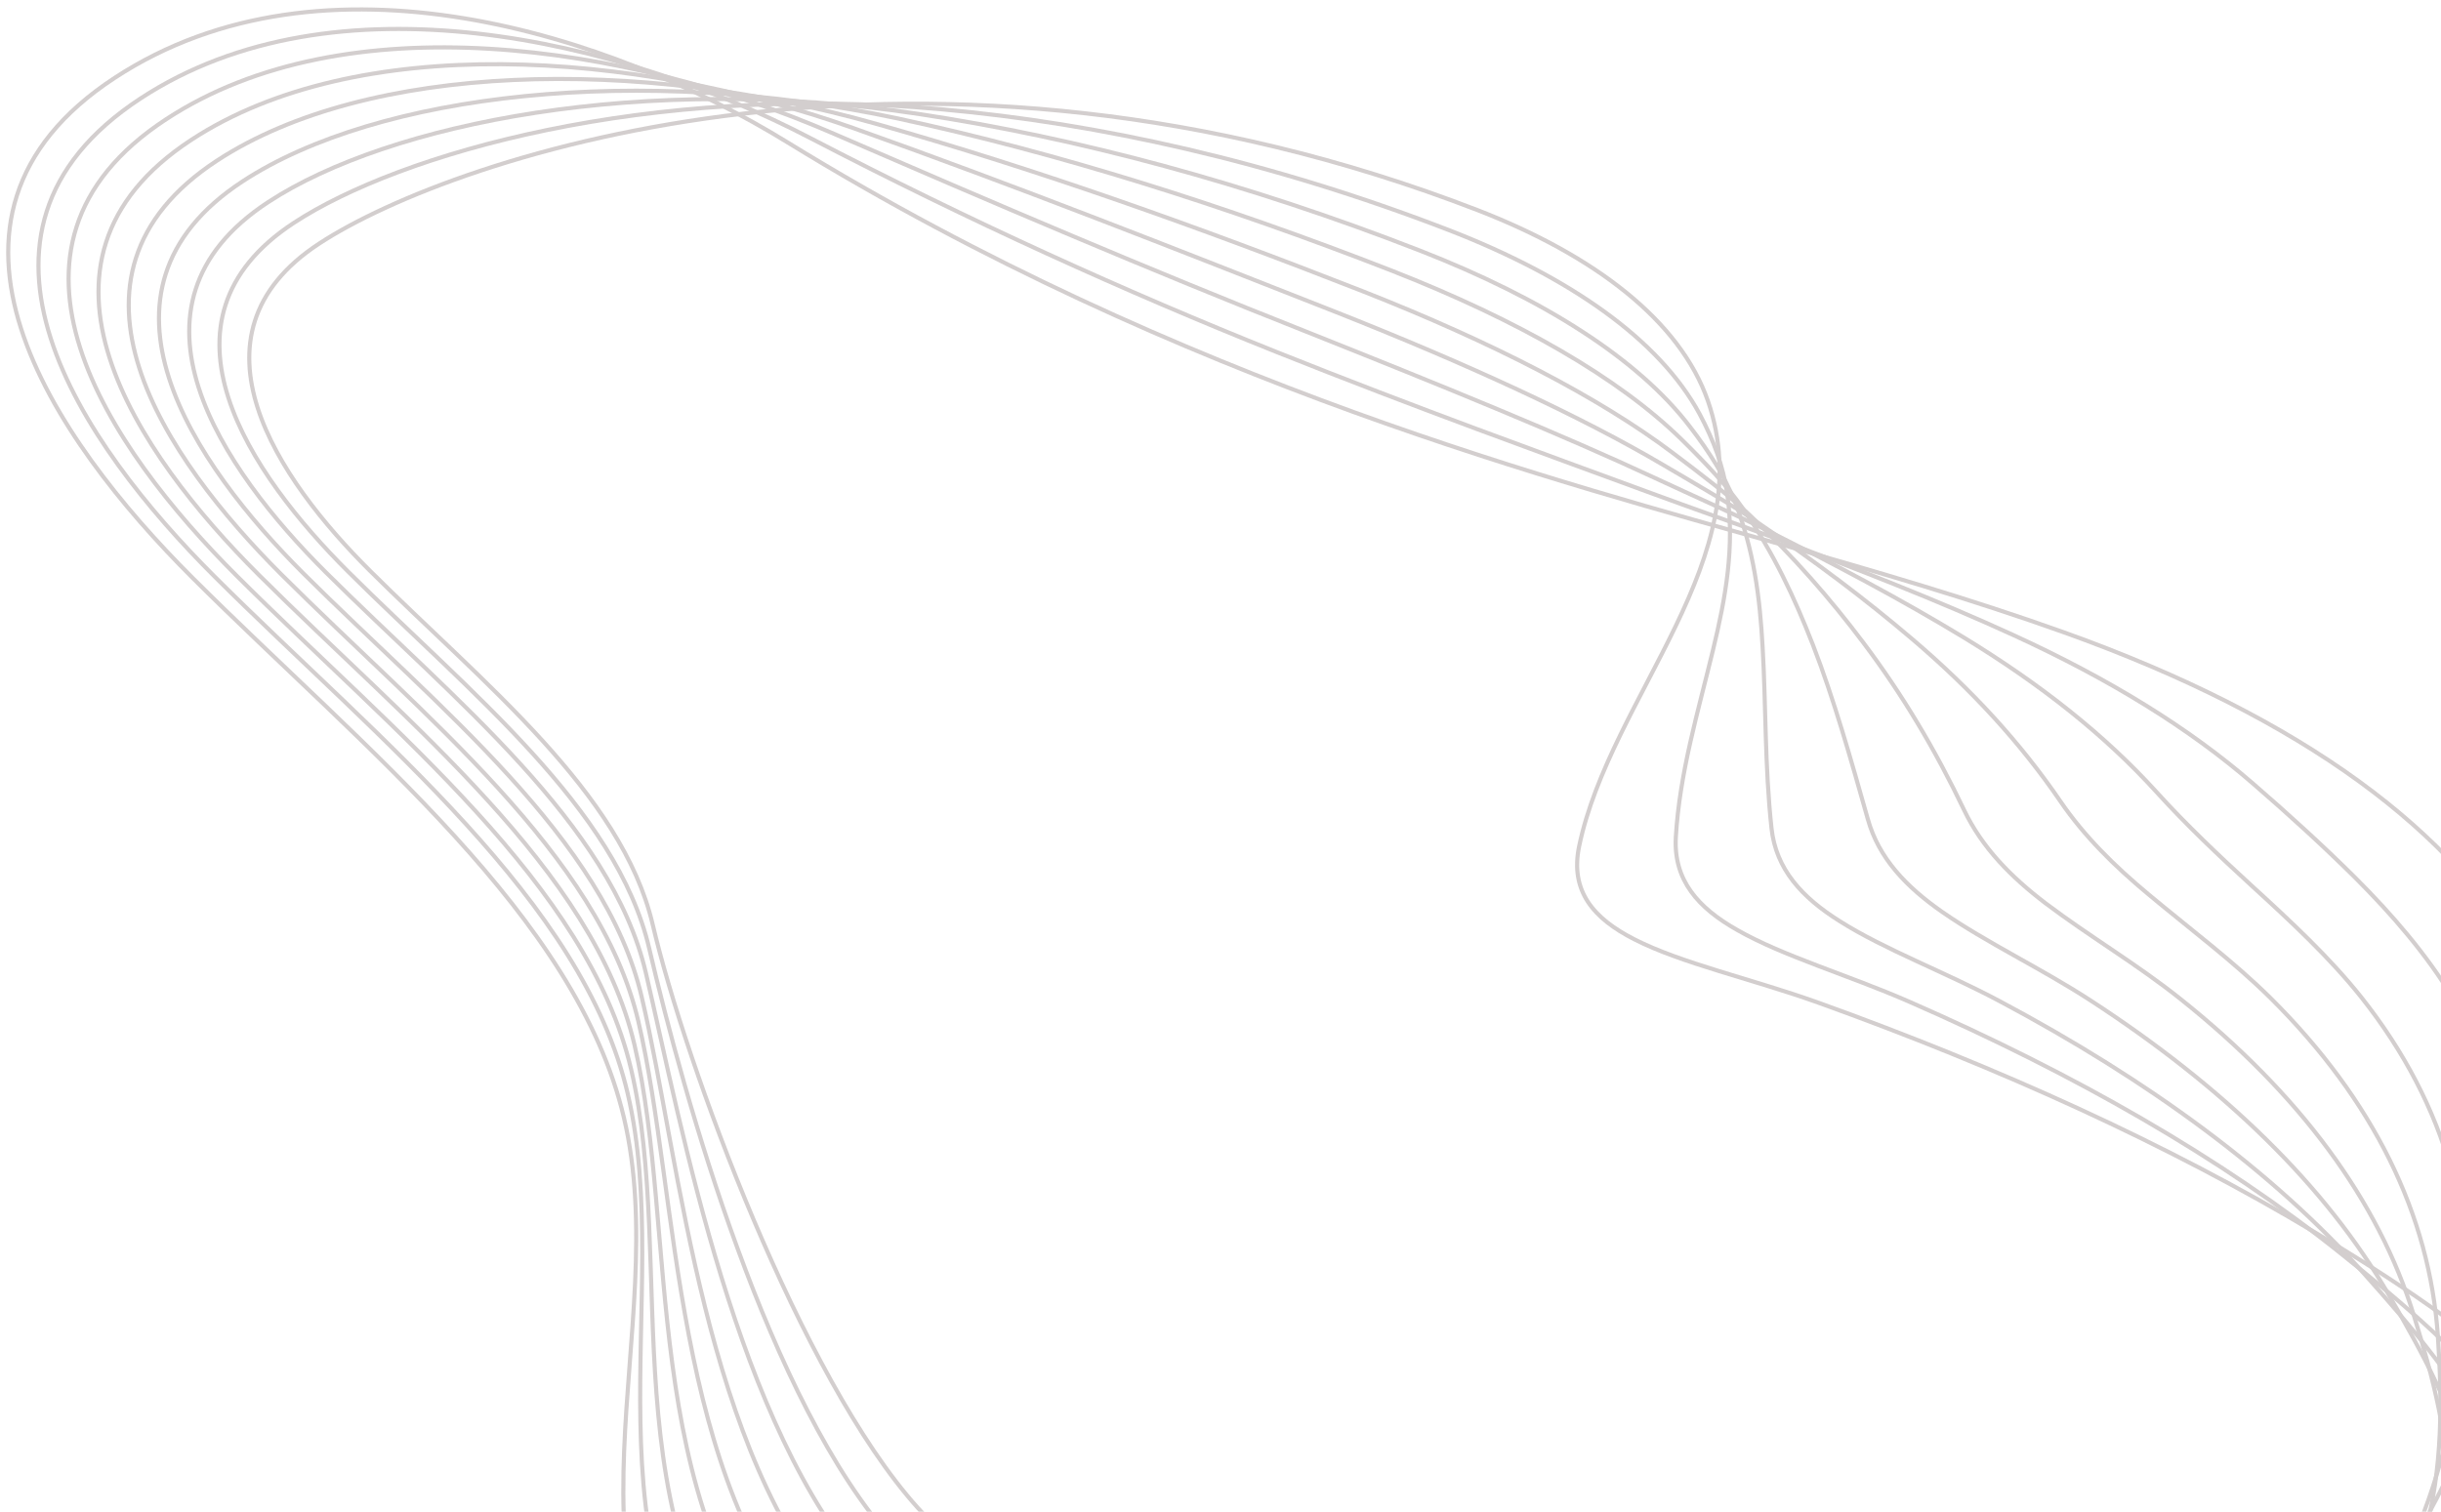 <svg width="297" height="184" viewBox="0 0 297 184" fill="none" xmlns="http://www.w3.org/2000/svg">
<g opacity="0.3">
<path d="M198.828 114.309C193.88 111.784 191.011 108.457 192.133 103.016C195.959 84.656 214.42 67.923 207.809 48.81C204.399 38.999 193.963 31.082 179.826 25.593C112.966 -0.272 55.504 18.72 38.83 29.649C21.741 40.844 33.882 58.403 45.026 69.478C58.747 83.126 75.628 96.435 79.412 112.512C83.403 129.488 97.415 167.69 111.677 183.524C121.739 194.696 145.065 209.413 166.687 209.413C188.308 209.413 207.767 195.303 222.985 186.342C238.203 177.38 310.219 206.037 316.372 193.919C324.647 177.623 299.574 160.72 281.778 150.058C263.733 139.251 243.234 129.95 221.239 122.032C213.089 119.118 204.565 117.248 198.828 114.309Z" stroke="#6A5A59" stroke-width="0.5"/>
<path d="M35.753 27.124C17.541 39.048 30.514 57.773 42.364 69.576C56.958 84.123 75.004 98.306 78.995 115.452C83.236 133.545 93.507 170.678 108.724 187.557C119.452 199.481 144.025 213.616 167.102 213.616C187.725 213.616 206.353 201.035 221.363 192.875C236.83 184.472 301.861 208.758 309.095 197.198C319.074 181.194 299.324 164.169 284.813 152.561C270.26 140.903 252.381 130.703 232.298 121.912C224.856 118.658 216.956 116.375 211.384 113.193C206.602 110.497 203.609 107.122 203.9 101.9C204.357 94.032 206.644 86.503 208.432 79.072C209.97 72.733 211.093 66.443 210.136 59.983C209.679 56.85 208.556 53.668 206.769 50.341C201.862 41.307 190.968 33.705 176.332 28.022C154.587 19.619 133.714 15.029 114.587 13.305C78.746 10.051 48.642 18.672 35.753 27.124Z" stroke="#6A5A59" stroke-width="0.5"/>
<path d="M32.634 24.596C13.3 37.248 27.063 57.139 39.661 69.67C55.17 85.116 74.297 100.173 78.579 118.388C83.07 137.598 89.598 173.687 105.731 191.61C117.123 204.263 142.986 217.839 167.434 217.839C187.101 217.839 204.897 206.764 219.658 199.43C235.417 191.586 293.503 211.524 301.694 200.499C313.42 184.786 298.908 167.664 287.723 155.108C276.58 142.625 261.445 131.502 243.275 121.836C236.581 118.266 229.305 115.571 223.858 112.122C219.242 109.232 216.082 105.783 215.542 100.805C214.71 93.13 214.876 85.869 214.461 78.778C214.128 72.779 213.421 66.926 211.01 60.879C209.845 58.013 208.016 55.05 205.604 51.917C199.326 43.684 187.808 36.374 172.757 30.497C151.634 22.264 131.177 16.8 111.884 13.886C78.371 8.785 47.312 14.978 32.634 24.596Z" stroke="#6A5A59" stroke-width="0.5"/>
<path d="M29.515 22.073C9.059 35.479 23.611 56.511 36.917 69.795C53.34 86.14 73.59 102.096 78.08 121.354C82.862 141.682 85.606 176.702 102.654 195.669C114.712 209.051 141.821 222.068 167.725 222.068C186.394 222.068 203.442 212.524 217.953 205.991C234.003 198.729 285.145 214.272 294.334 203.805C307.848 188.383 298.534 171.189 290.675 157.637C282.983 144.329 270.551 132.283 254.293 121.719C248.306 117.833 241.695 114.724 236.373 111.033C231.924 107.948 228.597 104.451 227.267 99.716C225.146 92.235 223.192 85.241 220.573 78.465C218.369 72.831 215.874 67.391 211.966 61.757C210.136 59.134 207.6 56.438 204.565 53.451C196.955 46.019 184.814 39.001 169.305 32.929C148.765 24.915 128.765 18.625 109.265 14.423C77.997 7.745 45.981 11.29 29.515 22.073Z" stroke="#6A5A59" stroke-width="0.5"/>
<path d="M26.398 19.551C4.818 33.686 20.161 55.883 34.215 69.896C51.511 87.163 72.883 103.969 77.665 124.296C82.696 145.741 81.698 179.717 99.702 199.704C112.425 213.839 140.824 226.273 168.141 226.297C185.813 226.297 202.153 218.307 216.332 212.527C232.714 205.873 276.913 217.044 287.058 207.063C302.443 191.933 298.202 174.69 293.711 160.142C289.387 146.057 279.699 133.064 265.354 121.625C260.115 117.424 254.128 113.902 248.93 109.968C244.647 106.713 241.155 103.143 238.993 98.626C235.5 91.316 231.55 84.638 226.685 78.177C222.694 72.883 218.328 67.856 212.881 62.683C210.386 60.303 207.143 57.85 203.442 55.057C194.586 48.403 181.696 41.7 165.771 35.434C145.813 27.614 126.271 20.62 106.562 15.058C77.582 6.85 44.692 7.578 26.398 19.551Z" stroke="#6A5A59" stroke-width="0.5"/>
<path d="M23.279 17.019C0.577 31.882 16.709 55.245 31.512 69.987C49.724 88.153 72.218 105.833 77.207 127.205C82.488 149.766 77.706 182.674 96.667 203.73C110.055 218.593 139.701 230.468 168.474 230.493C185.147 230.493 200.781 224.057 214.627 219.054C231.384 213.007 268.639 219.783 279.657 210.335C296.954 195.521 297.661 178.205 296.622 162.662C295.624 147.799 288.722 133.859 276.289 121.497C271.757 117.005 266.435 113.046 261.404 108.844C257.288 105.42 253.587 101.777 250.676 97.503C245.812 90.387 239.907 83.951 232.756 77.856C226.976 72.926 220.822 68.311 213.796 63.551C210.677 61.414 206.769 59.18 202.361 56.581C192.341 50.68 178.661 44.341 162.237 37.857C142.861 30.231 123.652 22.629 103.818 15.586C77.041 6.091 43.362 3.881 23.279 17.019Z" stroke="#6A5A59" stroke-width="0.5"/>
<path d="M20.202 14.522C-3.623 30.113 13.3 54.618 28.809 70.088C47.935 89.153 71.511 107.707 76.791 130.147C82.363 153.826 73.798 185.665 93.673 207.765C107.727 223.357 138.662 234.698 168.807 234.698C184.524 234.698 199.409 229.841 212.922 225.591C230.053 220.175 260.406 222.555 272.298 213.618C291.549 199.144 297.162 181.706 299.574 165.168C301.861 149.503 297.786 134.616 287.308 121.38C283.482 116.571 278.784 112.2 273.919 107.756C269.969 104.137 266.061 100.446 262.402 96.414C256.123 89.493 248.348 83.324 238.868 77.544C231.3 72.954 223.317 68.728 214.752 64.43C210.968 62.535 206.394 60.52 201.28 58.139C190.137 52.942 175.584 46.992 158.744 40.289C139.951 32.858 120.949 24.722 101.157 16.149C76.334 5.415 42.031 0.193 20.202 14.522Z" stroke="#6A5A59" stroke-width="0.5"/>
<path d="M17.084 11.994C-7.864 28.339 9.89 54.009 26.148 70.208C46.189 90.171 70.887 109.6 76.376 133.108C82.197 157.904 69.889 188.699 90.721 211.843C105.398 228.188 137.622 238.946 169.222 238.946C183.941 238.946 198.162 235.716 211.342 232.171C228.889 227.435 252.298 225.395 265.063 216.943C286.268 202.858 296.746 185.25 302.609 167.74C308.139 151.274 306.892 135.464 298.368 121.33C295.249 116.205 291.175 111.421 286.476 106.734C282.651 102.945 278.534 99.181 274.127 95.368C266.435 88.689 256.747 82.691 244.98 77.299C235.666 73.025 225.853 69.212 215.708 65.399C211.301 63.748 206.062 61.926 200.199 59.765C187.933 55.248 172.507 49.71 155.252 42.813C137.04 35.527 118.08 26.93 98.496 16.754C75.502 4.781 40.701 -3.5 17.084 11.994Z" stroke="#6A5A59" stroke-width="0.5"/>
<path d="M216.664 66.25C191.093 58.964 143.9 46.894 95.835 17.338C74.463 4.175 39.412 -7.191 13.965 9.469C-12.105 26.542 6.439 53.378 23.404 70.305C44.318 91.167 70.139 111.47 75.918 136.047C82.03 161.961 65.939 191.687 87.685 215.875C103.028 232.948 136.541 243.148 169.555 243.148C202.569 243.148 234.419 233.871 257.662 220.198C280.904 206.501 296.122 188.699 305.519 170.218C324.563 132.696 309.802 97.943 251.05 76.936C239.99 72.977 228.348 69.577 216.664 66.25Z" stroke="#6A5A59" stroke-width="0.5"/>
</g>
</svg>
